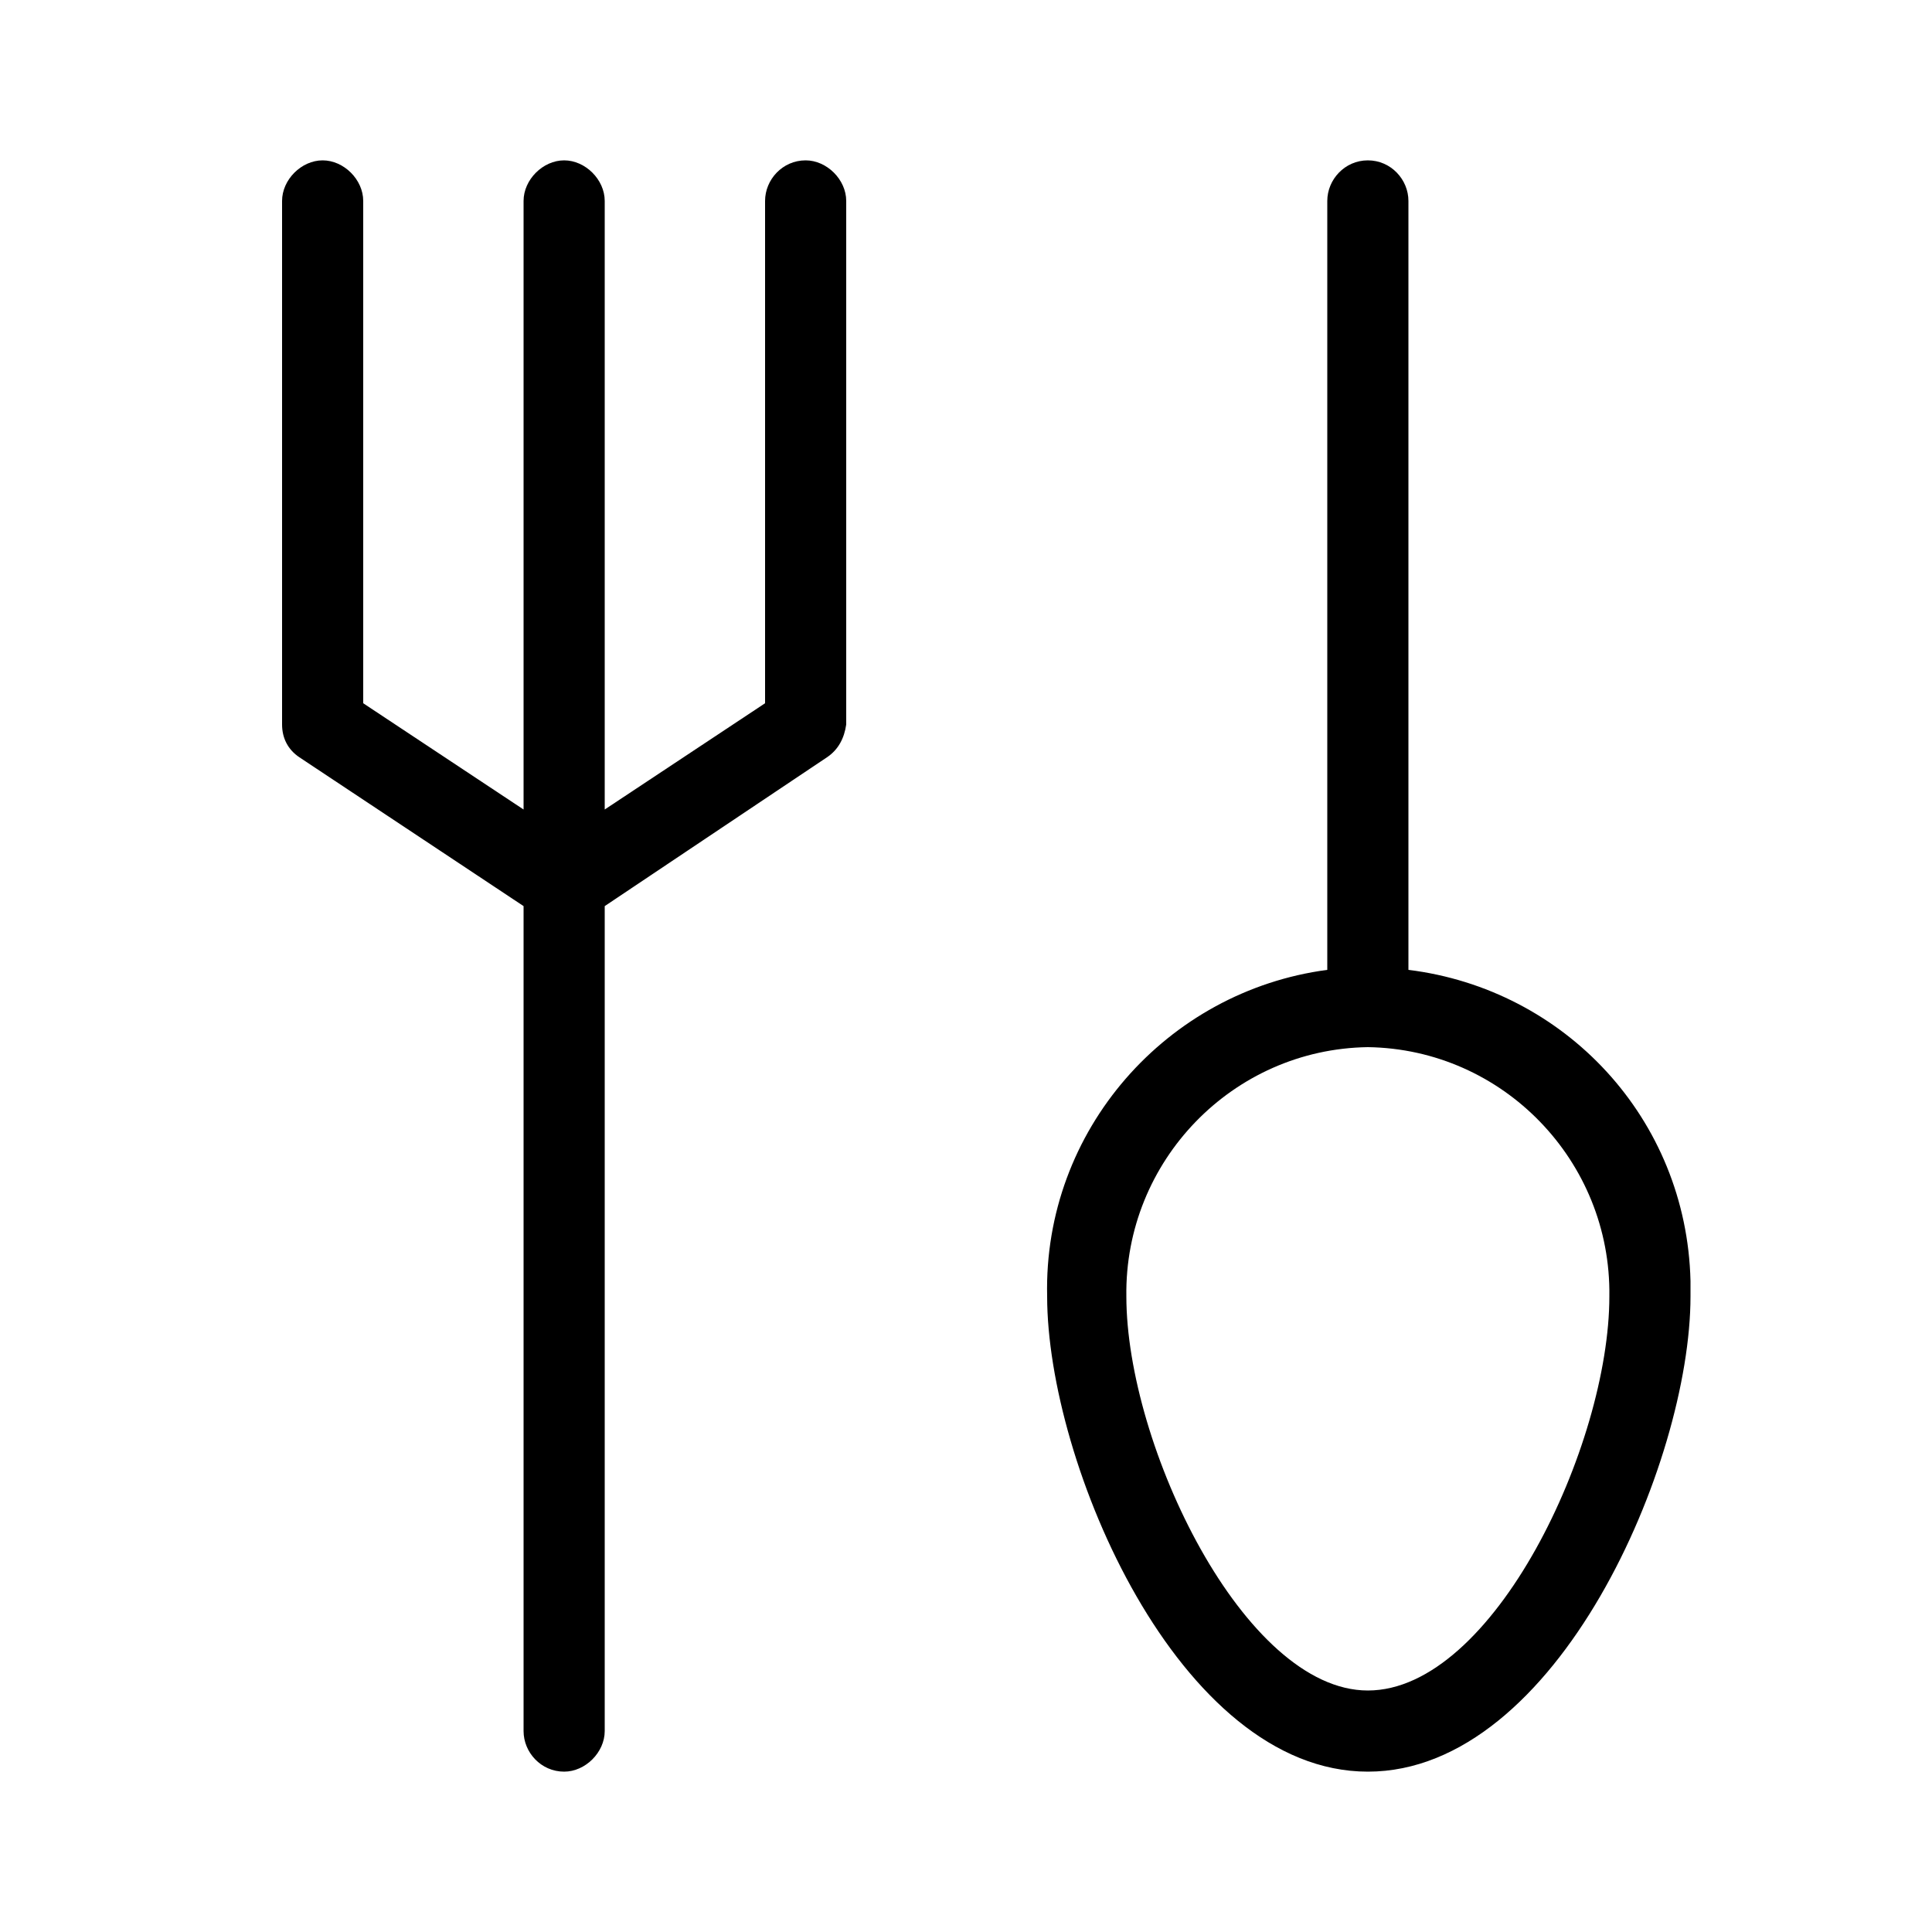<svg xmlns="http://www.w3.org/2000/svg" width="24" height="24" viewBox="0 0 24 24">
<path d="M10.008 1.992c-0.288 0-0.504 0.24-0.504 0.504v6.24l-1.992 1.32v-7.56c0-0.264-0.24-0.504-0.504-0.504s-0.504 0.24-0.504 0.504v7.56l-1.992-1.32v-6.24c0-0.264-0.24-0.504-0.504-0.504s-0.504 0.24-0.504 0.504v6.504c0 0.168 0.072 0.312 0.216 0.408l2.784 1.848v10.248c0 0.264 0.216 0.504 0.504 0.504v0c0.264 0 0.504-0.24 0.504-0.504v-10.248l2.76-1.848c0.144-0.096 0.216-0.24 0.24-0.408v-6.504c0-0.264-0.24-0.504-0.504-0.504zM17.496 12.048v-9.552c0-0.264-0.216-0.504-0.504-0.504s-0.504 0.24-0.504 0.504v9.552c-1.992 0.264-3.528 1.992-3.48 4.056 0 2.064 1.632 5.904 3.984 5.904s4.008-3.84 4.008-5.904c0-0.072 0-0.144 0-0.192-0.048-2.016-1.56-3.624-3.504-3.864zM16.992 21c-1.536 0-3-3.048-3-4.896-0.024-1.68 1.32-3.072 3-3.096 1.68 0.024 3.024 1.416 3 3.096 0 1.848-1.44 4.896-3 4.896z"></path>
</svg>
